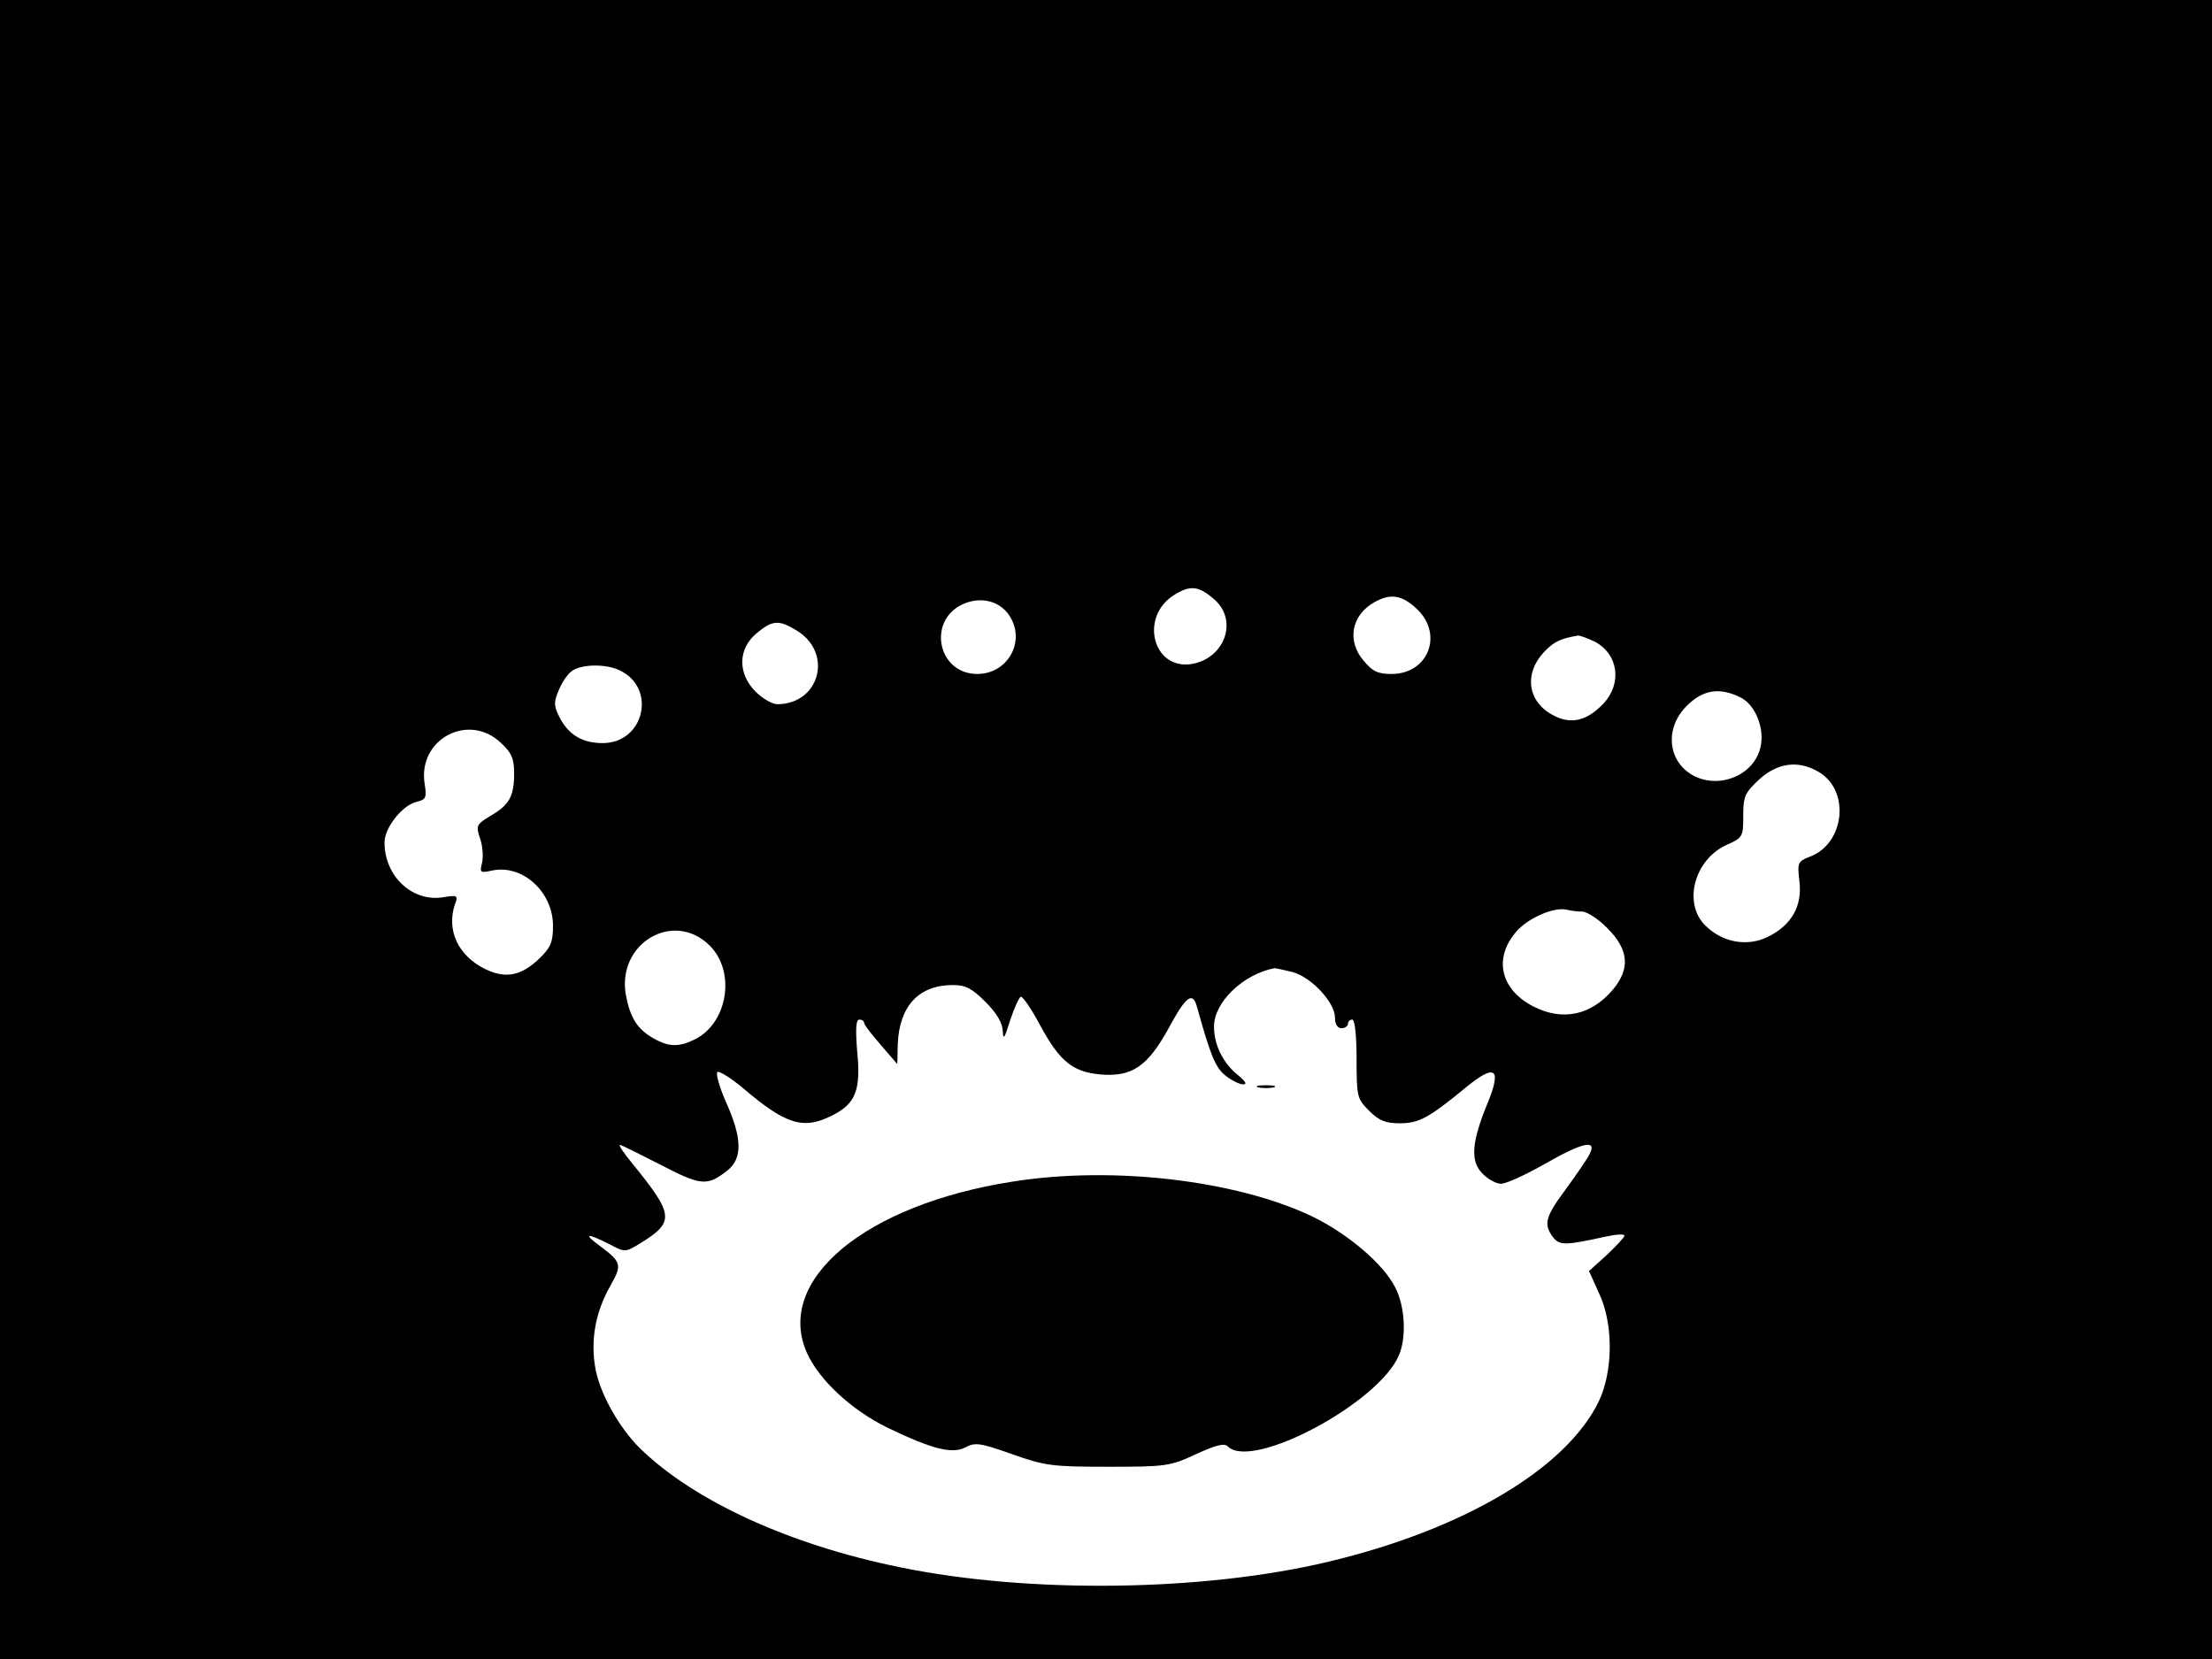 <svg xmlns="http://www.w3.org/2000/svg" width="682.667" height="512" version="1.0" viewBox="0 0 512 384"><path d="M0 192v192h512V0H0zm280.9-53.4c5.8 4.8 2.7 13.8-5.1 15.1-9 1.4-12.1-11-4-16 3.7-2.3 5.6-2.1 9.1.9m-47.4 3.7c4.1 5.9-.1 13.7-7.3 13.7-9.3 0-11.7-12.7-3-16.3 3.9-1.6 8.1-.6 10.3 2.6m94.4-1.4c6.3 5.9 2.7 15.1-5.8 15.1-3.2 0-4.4-.6-6.5-3.1-3.9-4.6-2.8-10.5 2.5-13.5 3.7-2.1 6.4-1.7 9.8 1.5M184.5 146c8.4 5.2 5.2 17-4.6 17-1.1 0-3.4-1.3-5-2.9-4.2-4.2-4.1-9.9.2-13.5 3.7-3.1 5.2-3.2 9.4-.6m184.6 2.5c5.5 2.9 6.4 9.6 2.1 14.3-3.9 4.1-7.6 5-11.8 2.7-6-3.2-6.7-9.9-1.7-14.9 2.1-2.1 3.5-2.8 7.6-3.5.4 0 2.1.6 3.8 1.4m-225.8 6.6c8.8 4 5.9 16.9-3.8 16.9-4.7 0-7.9-1.9-10-6-1.3-2.6-1.4-3.4-.1-6.4.8-1.9 2.2-3.9 3.3-4.5 2.4-1.4 7.6-1.4 10.6 0m259.7 6.4c3.3 1.7 5.5 7.1 4.5 11.4-1.4 6.4-9.3 9.8-15.4 6.7-6.1-3.2-6.9-11-1.7-16.2 3.8-3.8 7.7-4.4 12.6-1.9m-287.1 10.4c2.5 2.3 3.1 3.7 3.1 7.1 0 5.3-1.1 7.3-5.4 9.8-3.3 2-3.5 2.3-2.5 5.2.6 1.7.8 4.2.5 5.6-.6 2.4-.5 2.5 2.3 1.9 7-1.5 14.1 4.9 14.1 12.8 0 3.7-.5 5-3.1 7.5-4.2 4.1-7.9 4.8-12.6 2.5-6.3-3.1-9-9-7-15 .8-2 .6-2.2-2.8-1.6-7.1 1.1-13.5-4.9-13.5-12.7 0-3.4 4.1-8.6 7.4-9.4 2.2-.5 2.4-1 1.9-4.1-1.7-10.3 10-16.7 17.6-9.6m305.1 6.8c7.3 4.3 6 16.6-2.1 19.6-2.8 1.1-2.9 1.4-2.4 5.7.7 5.7-1.8 10.1-7.2 12.8-4.8 2.4-10.5 1.4-14.5-2.5-5.4-5.2-2.6-15.5 5-18.8 3.6-1.6 3.7-1.9 3.7-6.7 0-4.5.4-5.3 3.7-8.4 4.3-3.9 9.1-4.5 13.8-1.7M366.2 211c1.1 0 3.8 1.7 5.9 3.9 4.9 4.9 5.3 9.3 1.2 14.2-5 5.9-11.6 7.3-18.3 3.9-7.7-3.9-9.4-11.2-4-17.4 2.9-3.3 9-5.8 11.8-5 .8.2 2.3.4 3.4.4m-201.9 7.9c6 6 4.2 17.7-3.3 21.6-3.8 1.9-6.2 1.9-9.8-.2-3.7-2.1-5.3-4.7-6.3-9.8-2.3-12.1 11-20 19.4-11.6m134.9 6.1c4.4 1.2 9.8 7.1 9.8 10.5 0 1.6.6 2.5 1.5 2.5.8 0 1.5-.5 1.5-1 0-.6.5-1 1-1 .6 0 1 3.7 1 9.1 0 8.7.1 9.2 2.9 12 2.3 2.3 3.8 2.9 7.1 2.9 4.4 0 6.7-1.2 15.3-8.3 6.7-5.5 8.3-4.5 5.2 3.2-3.9 9.4-4.2 13.7-1.5 16.6 1.3 1.4 3.3 2.5 4.4 2.5 1.2 0 5.6-2 10-4.5 8.9-5.1 12.4-5.9 10.5-2.3-.6 1.2-3.1 4.8-5.5 8.1-4.7 6.3-5.2 8.1-2.9 11.1 1.5 1.9 2.8 1.9 12.3-.2 2.3-.5 4.2-.6 4.2-.2s-1.9 2.4-4.1 4.5l-4.1 3.7 2.3 5.1c3.4 7.1 3.3 18.2-.1 25.2-7.6 15.5-31.4 29.6-62.6 37-28.9 6.9-69.2 7.4-98.9 1.3-25.8-5.2-48.1-15.5-60.5-27.7-4.6-4.6-8.9-12.1-10.1-17.9-1.3-6.7-.2-13.4 3.5-19.8 2.6-4.6 2.4-5.3-2.4-8.9-4.1-3-3.3-3.2 1.9-.6 3.7 2 3.8 2 7.1 0 8.3-5.1 8.1-6.6-1.8-18.8-1.9-2.3-3.1-4.1-2.7-4.1.3 0 4.5 2.1 9.4 4.6 9.4 4.9 10.8 5 15.5 1.3 3.5-2.8 3.4-7.5-.4-15.9-1.6-3.7-2.4-6.7-1.9-6.9.6-.1 3.2 1.5 5.8 3.7 10.1 8.6 14.1 9.8 20.9 6.3 5.3-2.7 6.5-5.9 5.6-14.8-.4-5.1-.3-7.3.5-7.3.6 0 1.1.3 1.1.7 0 .5 1.8 2.8 3.9 5.2l3.8 4.4.1-4.7c.4-8.8 4.9-13.6 12.8-13.6 2.9 0 4.4.8 7.5 3.9 2.6 2.6 3.9 4.8 4 6.7.1 2.3.4 1.8 1.7-2.4 1-3 2.1-5.4 2.5-5.5s2.5 2.9 4.5 6.7c4.5 8.3 7.5 10.7 13.9 11.3 7.3.6 10.9-1.8 15.8-10.7 4.1-7.6 5.6-8.6 6.6-4.8 3.1 11.1 4.2 13.9 6.6 15.8 1.4 1.1 3.2 2 4.1 2q1.35 0-1.2-2.1c-3.5-2.8-5.6-7-5.6-11.3 0-5.6 6.7-12.1 14-13.5.3 0 2.2.4 4.2.9"/><path d="M291.3 251.7c.9.2 2.5.2 3.5 0 .9-.3.1-.5-1.8-.5s-2.7.2-1.7.5m-56.9 21.8c-34.1 5.3-55.2 22.8-47.6 39.7 2.8 6.2 10.2 13.1 18.5 17.2 10.6 5.1 15.1 6.2 18.2 4.6 2.2-1.2 3.5-1 10.8 1.6 7.6 2.7 9.3 2.9 22.2 2.9 13.3 0 14.3-.1 20.3-2.9 4.8-2.2 6.6-2.6 7.4-1.8 5.6 5.6 34.9-10 39.6-21.1 1.8-4.2 1.4-11.3-.8-15.6-2.7-5.5-11.1-12.6-19.4-16.6-17.5-8.3-46-11.7-69.2-8"/></svg>